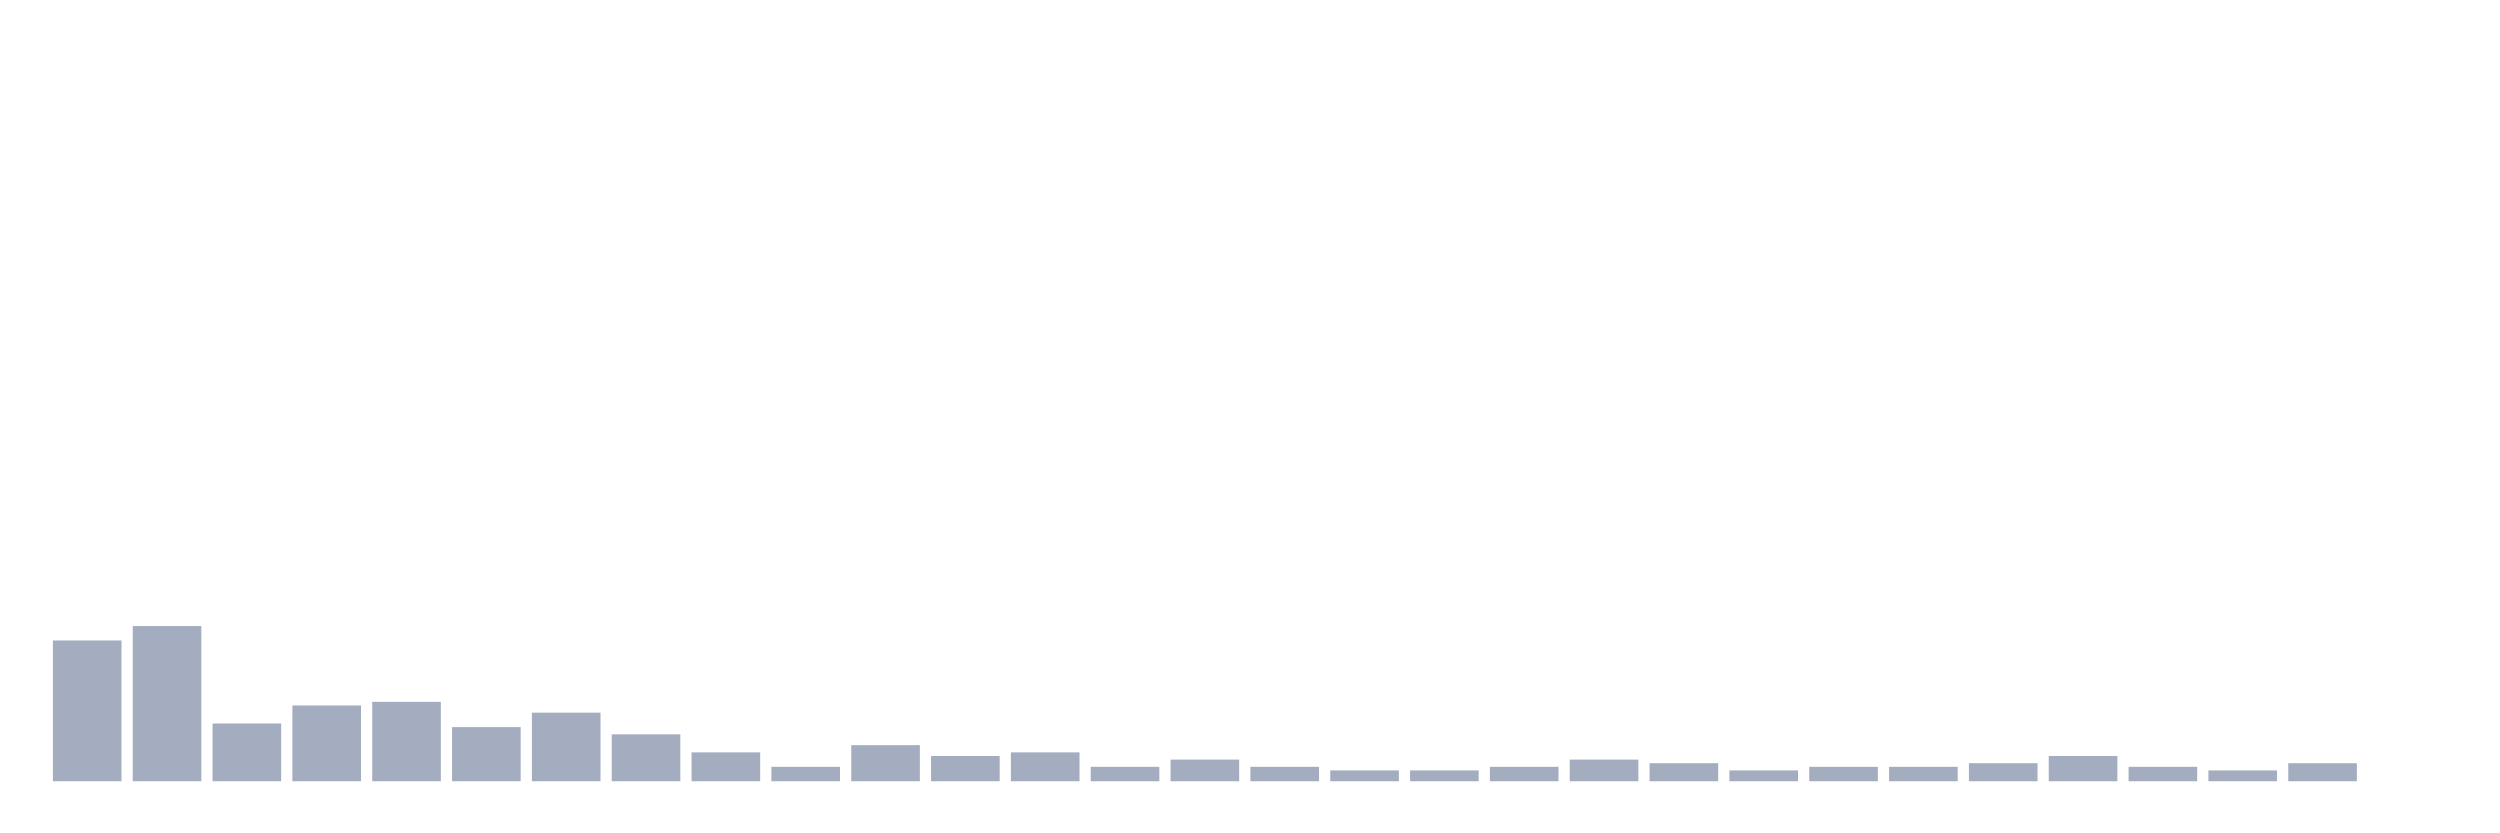 <svg xmlns="http://www.w3.org/2000/svg" viewBox="0 0 480 160"><g transform="translate(10,10)"><rect class="bar" x="0.153" width="13.175" y="112.97" height="27.03" fill="rgb(164,173,192)"></rect><rect class="bar" x="15.482" width="13.175" y="110.198" height="29.802" fill="rgb(164,173,192)"></rect><rect class="bar" x="30.81" width="13.175" y="128.911" height="11.089" fill="rgb(164,173,192)"></rect><rect class="bar" x="46.138" width="13.175" y="125.446" height="14.554" fill="rgb(164,173,192)"></rect><rect class="bar" x="61.466" width="13.175" y="124.752" height="15.248" fill="rgb(164,173,192)"></rect><rect class="bar" x="76.794" width="13.175" y="129.604" height="10.396" fill="rgb(164,173,192)"></rect><rect class="bar" x="92.123" width="13.175" y="126.832" height="13.168" fill="rgb(164,173,192)"></rect><rect class="bar" x="107.451" width="13.175" y="130.99" height="9.01" fill="rgb(164,173,192)"></rect><rect class="bar" x="122.779" width="13.175" y="134.455" height="5.545" fill="rgb(164,173,192)"></rect><rect class="bar" x="138.107" width="13.175" y="137.228" height="2.772" fill="rgb(164,173,192)"></rect><rect class="bar" x="153.436" width="13.175" y="133.069" height="6.931" fill="rgb(164,173,192)"></rect><rect class="bar" x="168.764" width="13.175" y="135.149" height="4.851" fill="rgb(164,173,192)"></rect><rect class="bar" x="184.092" width="13.175" y="134.455" height="5.545" fill="rgb(164,173,192)"></rect><rect class="bar" x="199.42" width="13.175" y="137.228" height="2.772" fill="rgb(164,173,192)"></rect><rect class="bar" x="214.748" width="13.175" y="135.842" height="4.158" fill="rgb(164,173,192)"></rect><rect class="bar" x="230.077" width="13.175" y="137.228" height="2.772" fill="rgb(164,173,192)"></rect><rect class="bar" x="245.405" width="13.175" y="137.921" height="2.079" fill="rgb(164,173,192)"></rect><rect class="bar" x="260.733" width="13.175" y="137.921" height="2.079" fill="rgb(164,173,192)"></rect><rect class="bar" x="276.061" width="13.175" y="137.228" height="2.772" fill="rgb(164,173,192)"></rect><rect class="bar" x="291.39" width="13.175" y="135.842" height="4.158" fill="rgb(164,173,192)"></rect><rect class="bar" x="306.718" width="13.175" y="136.535" height="3.465" fill="rgb(164,173,192)"></rect><rect class="bar" x="322.046" width="13.175" y="137.921" height="2.079" fill="rgb(164,173,192)"></rect><rect class="bar" x="337.374" width="13.175" y="137.228" height="2.772" fill="rgb(164,173,192)"></rect><rect class="bar" x="352.702" width="13.175" y="137.228" height="2.772" fill="rgb(164,173,192)"></rect><rect class="bar" x="368.031" width="13.175" y="136.535" height="3.465" fill="rgb(164,173,192)"></rect><rect class="bar" x="383.359" width="13.175" y="135.149" height="4.851" fill="rgb(164,173,192)"></rect><rect class="bar" x="398.687" width="13.175" y="137.228" height="2.772" fill="rgb(164,173,192)"></rect><rect class="bar" x="414.015" width="13.175" y="137.921" height="2.079" fill="rgb(164,173,192)"></rect><rect class="bar" x="429.344" width="13.175" y="136.535" height="3.465" fill="rgb(164,173,192)"></rect><rect class="bar" x="444.672" width="13.175" y="140" height="0" fill="rgb(164,173,192)"></rect></g></svg>